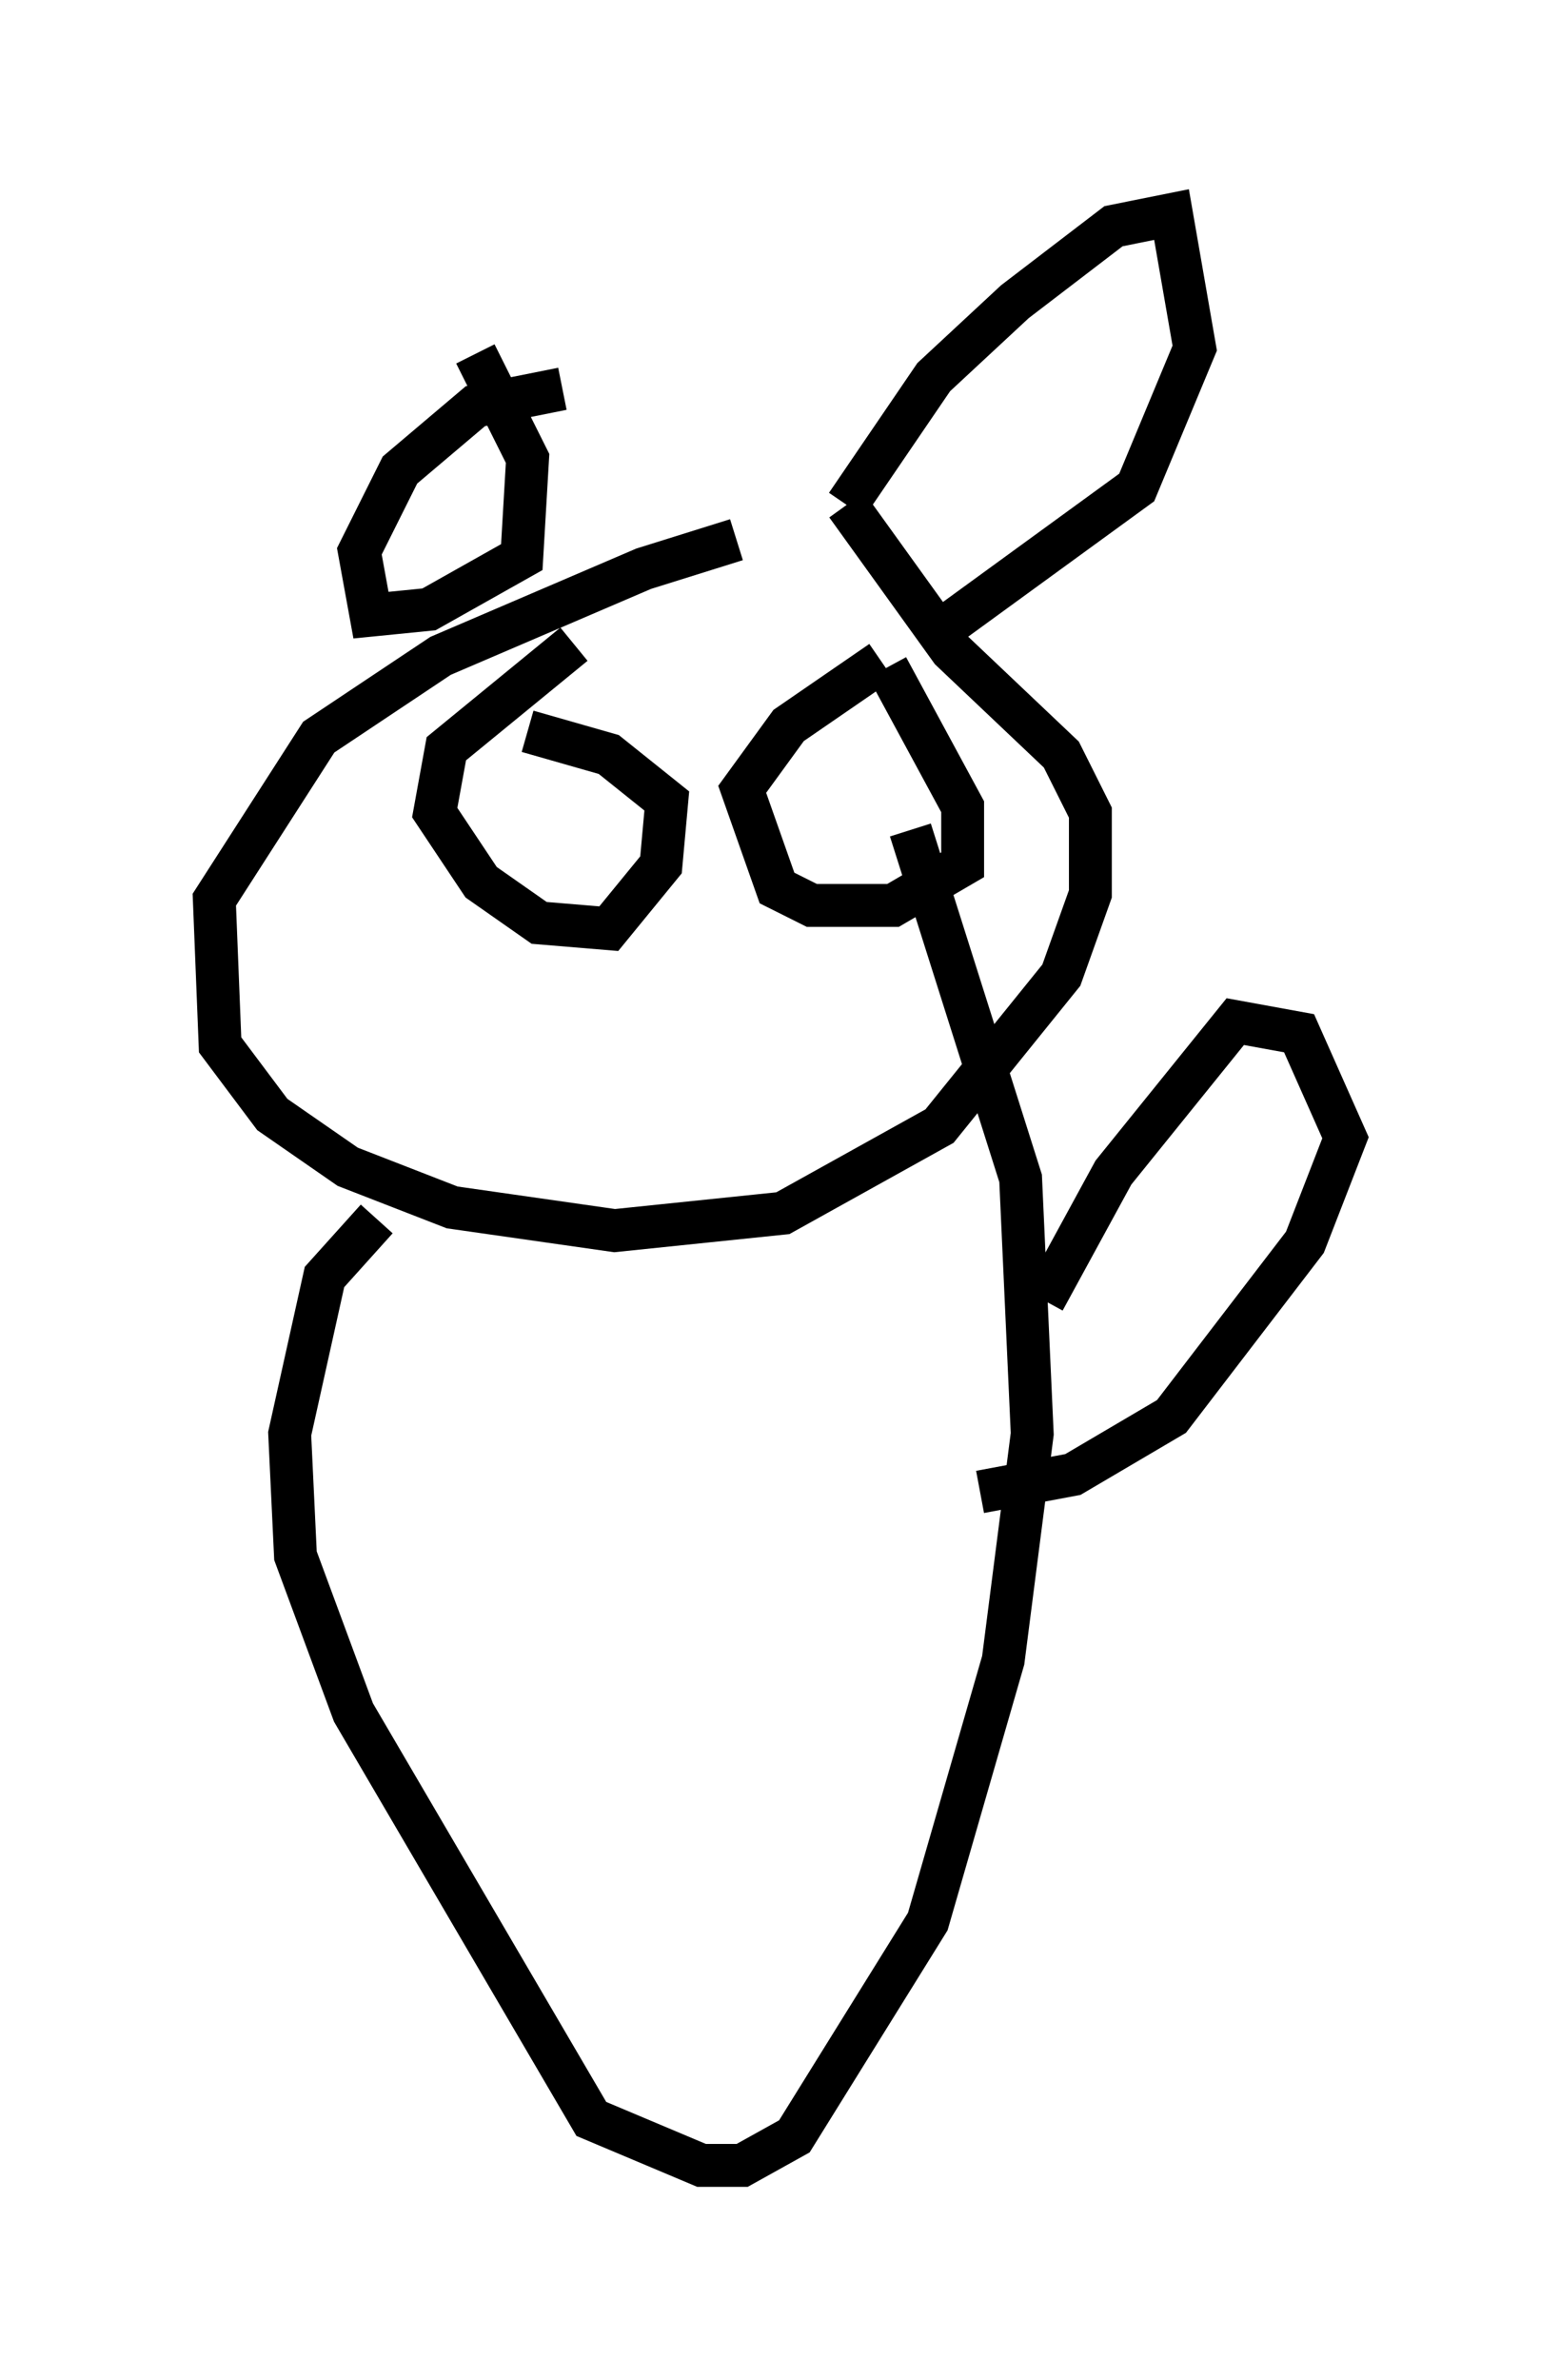<?xml version="1.0" encoding="utf-8" ?>
<svg baseProfile="full" height="55.466" version="1.1" width="36.387" xmlns="http://www.w3.org/2000/svg" xmlns:ev="http://www.w3.org/2001/xml-events" xmlns:xlink="http://www.w3.org/1999/xlink"><defs /><rect fill="white" height="55.466" width="36.387" x="0" y="0" /><path d="M20.155, 12.578 m-2.977, 0.0 l-2.165, 0.677 -4.736, 2.03 l-2.842, 1.894 -2.436, 3.789 l0.135, 3.383 1.218, 1.624 l1.759, 1.218 2.436, 0.947 l3.789, 0.541 3.924, -0.406 l3.654, -2.03 2.842, -3.518 l0.677, -1.894 0.0, -1.894 l-0.677, -1.353 -2.571, -2.436 l-2.436, -3.383 m0.0, 0.0 l2.03, -2.977 1.894, -1.759 l2.3, -1.759 1.353, -0.271 l0.541, 3.112 -1.353, 3.248 l-4.465, 3.248 m-8.931, -5.548 l-2.03, 0.406 -1.759, 1.488 l-0.947, 1.894 0.271, 1.488 l1.353, -0.135 2.165, -1.218 l0.135, -2.3 -1.218, -2.436 m2.3, 6.766 l-2.977, 2.436 -0.271, 1.488 l1.083, 1.624 1.353, 0.947 l1.624, 0.135 1.218, -1.488 l0.135, -1.488 -1.353, -1.083 l-1.894, -0.541 m8.254, -1.624 l-2.165, 1.488 -1.083, 1.488 l0.812, 2.3 0.812, 0.406 l1.894, 0.0 1.624, -0.947 l0.0, -1.353 -1.759, -3.248 m-11.908, 12.855 l-1.218, 1.353 -0.812, 3.654 l0.135, 2.842 1.353, 3.654 l5.548, 9.472 2.571, 1.083 l0.947, 0.0 1.218, -0.677 l3.112, -5.007 1.759, -6.089 l0.677, -5.277 -0.271, -5.954 l-2.571, -8.119 m3.112, 10.961 l1.624, -2.977 2.842, -3.518 l1.488, 0.271 1.083, 2.436 l-0.947, 2.436 -3.112, 4.059 l-2.3, 1.353 -2.165, 0.406 " fill="none" stroke="black" stroke-width="1" /></svg>